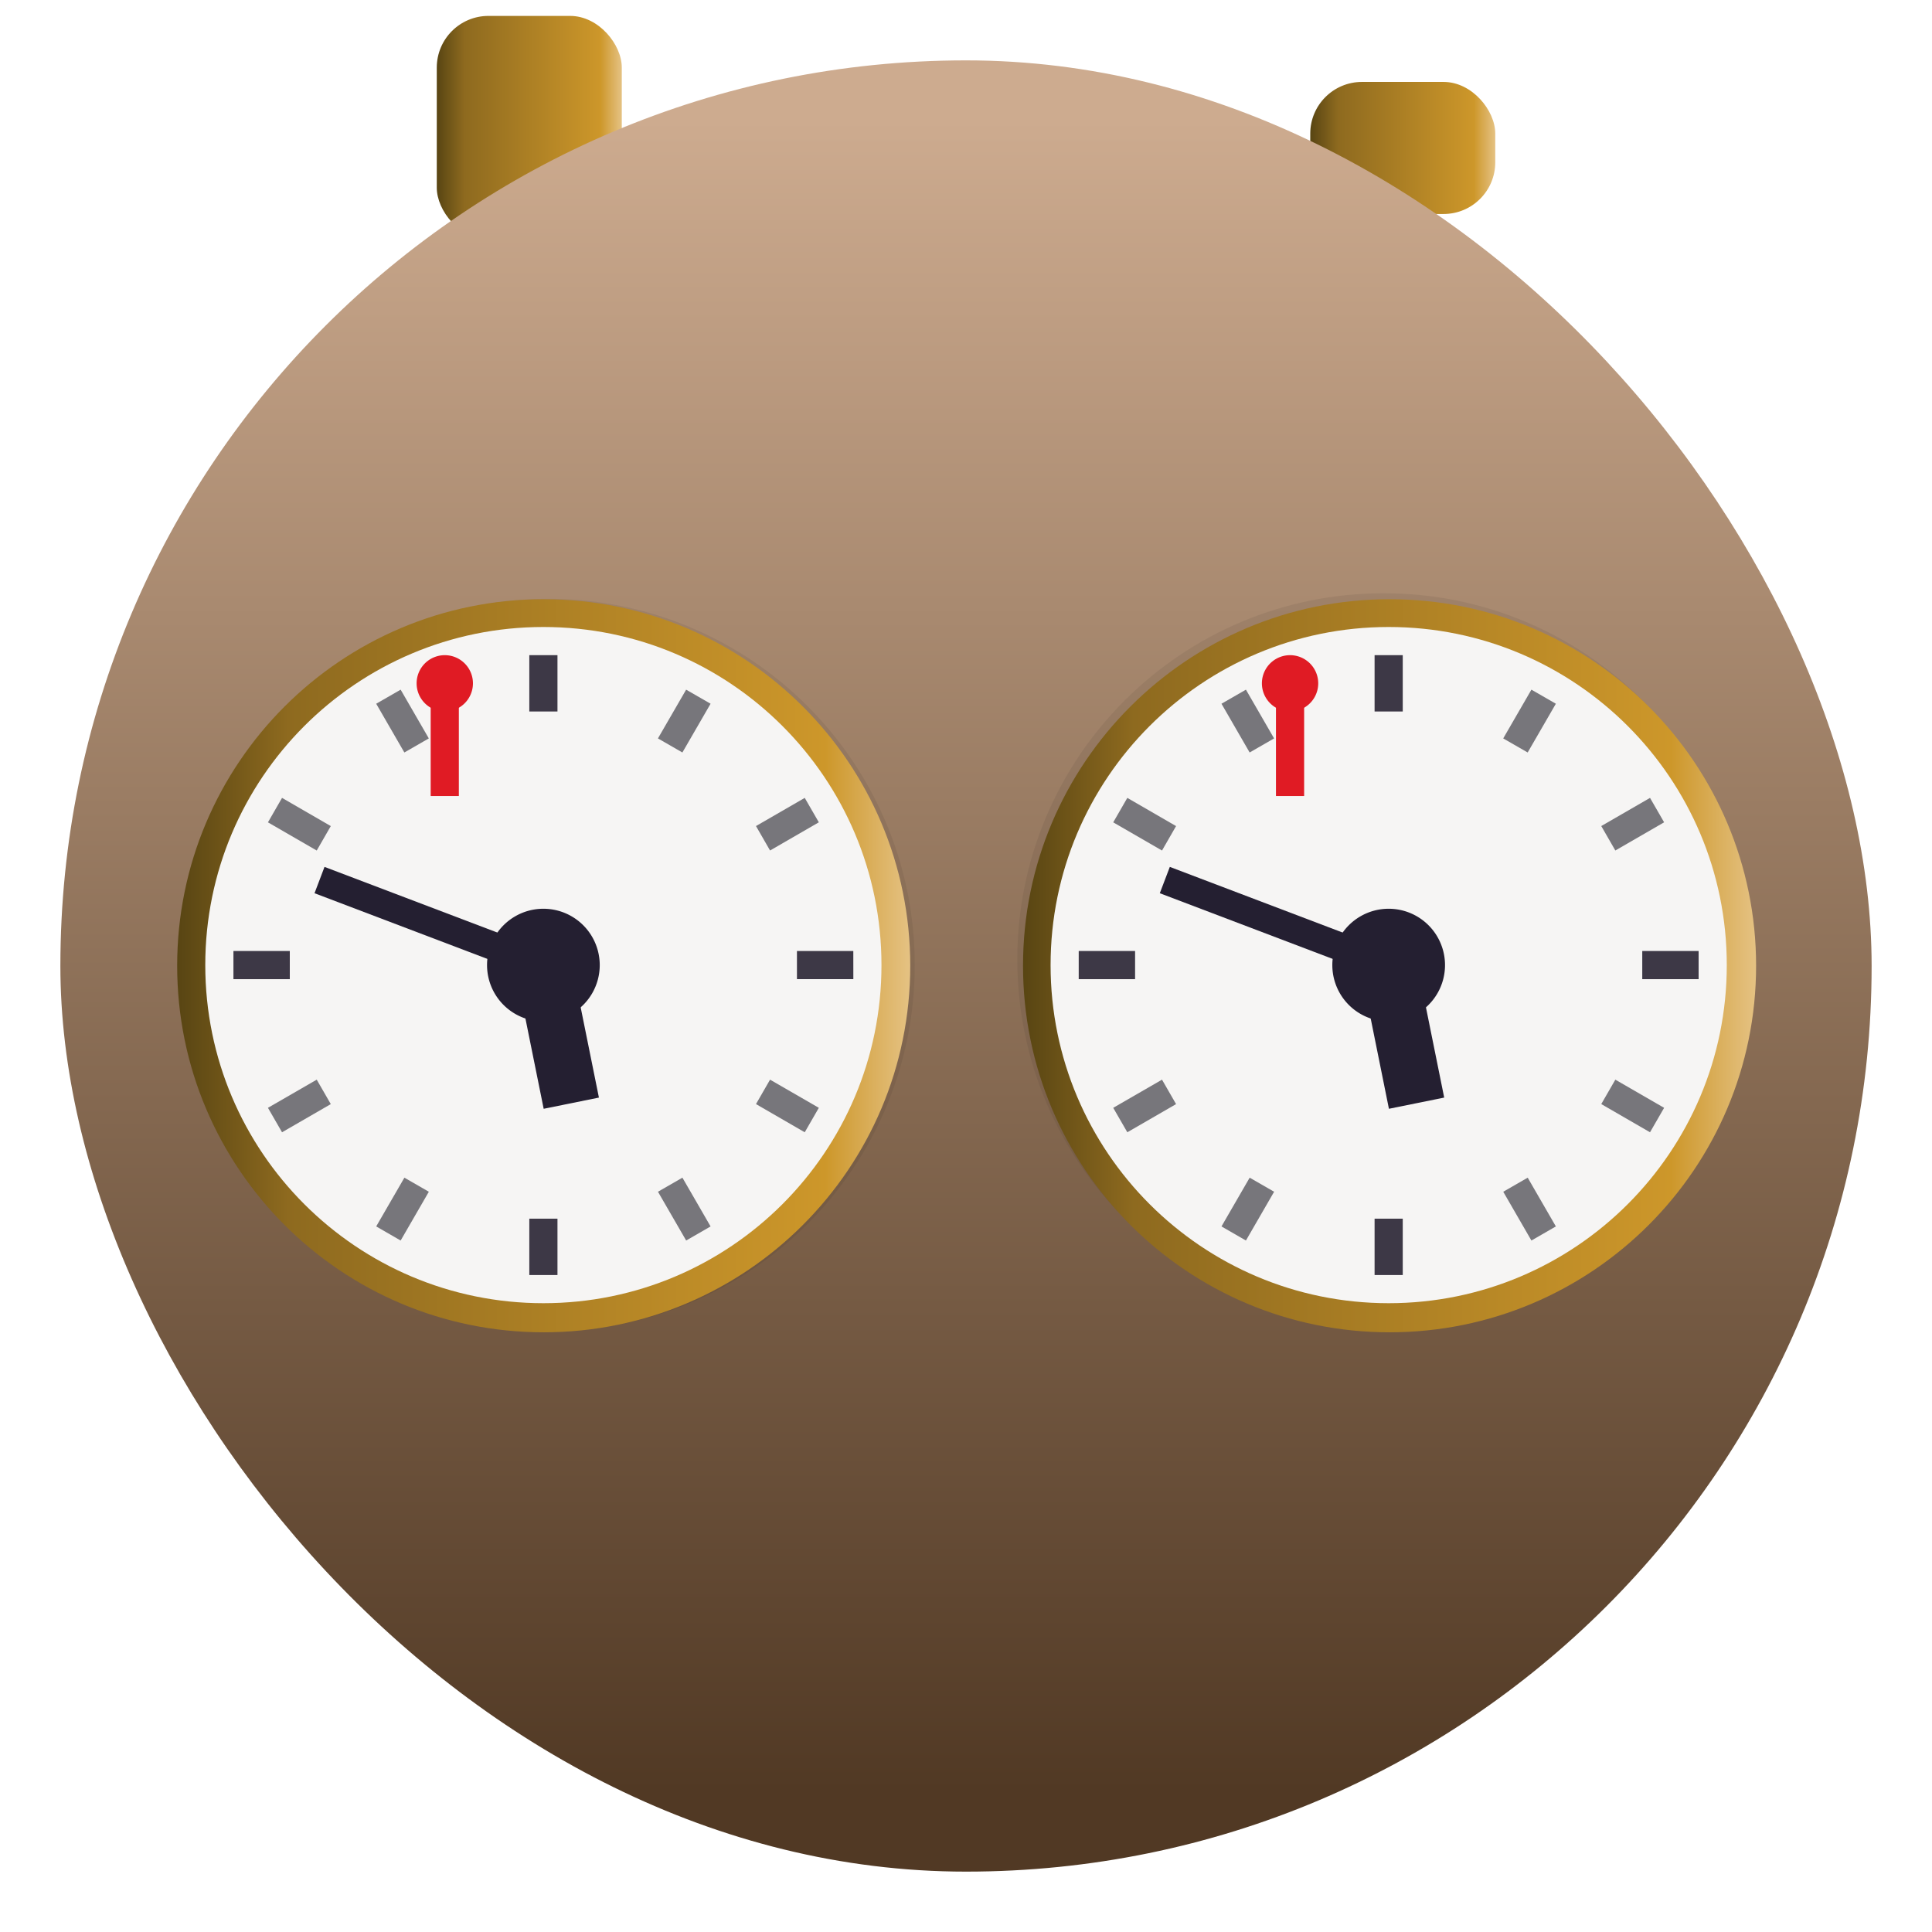 <svg xmlns="http://www.w3.org/2000/svg" xmlns:xlink="http://www.w3.org/1999/xlink" xml:space="preserve" width="64" height="64"><defs><linearGradient id="b"><stop offset="0" style="stop-color:#584513;stop-opacity:1"/><stop offset=".151" style="stop-color:#8e6a1f;stop-opacity:1"/><stop offset=".884" style="stop-color:#cd972a;stop-opacity:1"/><stop offset="1" style="stop-color:#e5c283;stop-opacity:1"/></linearGradient><linearGradient id="a"><stop offset="0" style="stop-color:#cdab8f;stop-opacity:1"/><stop offset="1" style="stop-color:#513924;stop-opacity:1"/></linearGradient><linearGradient id="e" x1="7.937" x2="7.937" y1="15.081" y2="1.852" gradientTransform="scale(3.78)" gradientUnits="userSpaceOnUse"><stop offset="0" stop-color="#363636"/><stop offset="1" stop-color="#6c6c6c"/></linearGradient><linearGradient xlink:href="#a" id="f" x1="46.825" x2="46.825" y1="3.932" y2="59.364" gradientUnits="userSpaceOnUse"/><linearGradient xlink:href="#b" id="c" x1="15.667" x2="21.796" y1="3.35" y2="3.35" gradientTransform="translate(-1.198 -.635)" gradientUnits="userSpaceOnUse"/><linearGradient xlink:href="#b" id="d" x1="15.667" x2="21.796" y1="3.35" y2="3.35" gradientTransform="translate(27.737 1.552)" gradientUnits="userSpaceOnUse"/><linearGradient xlink:href="#b" id="l" x1="68" x2="120" y1="72" y2="72" gradientUnits="userSpaceOnUse"/><linearGradient xlink:href="#b" id="k" x1="8" x2="60" y1="72" y2="72" gradientUnits="userSpaceOnUse"/><filter id="j" width="1.463" height="1.463" x="-.231" y="-.231" style="color-interpolation-filters:sRGB"><feGaussianBlur stdDeviation="2.339"/></filter><filter id="i" width="1.463" height="1.463" x="-.231" y="-.231" style="color-interpolation-filters:sRGB"><feGaussianBlur stdDeviation="2.339"/></filter></defs><rect width="6.129" height="7.403" x="14.469" y=".527" ry="1.713" style="opacity:1;fill:url(#c);stroke-width:2;stroke-linecap:round;stroke-linejoin:bevel"/><rect width="6.129" height="4.375" x="43.404" y="2.714" ry="1.713" style="fill:url(#d);fill-opacity:1;stroke-width:2;stroke-linecap:round;stroke-linejoin:bevel"/><rect width="60" height="60" x="2" y="2" fill="url(#e)" rx="30" ry="30" style="fill:url(#f);fill-opacity:1"/><path fill="url(#h)" d="M45.834 43.92c-6.701 0-12.134-5.433-12.134-12.135 0-6.7 5.433-12.133 12.134-12.133s12.134 5.432 12.134 12.133c0 6.702-5.433 12.134-12.134 12.134m0 0" style="fill:#000;fill-opacity:1;stroke-width:.467;filter:url(#i);opacity:.25"/><path fill="url(#h)" d="M18.168 44.103c-6.701 0-12.134-5.432-12.134-12.133 0-6.702 5.433-12.134 12.134-12.134s12.134 5.432 12.134 12.134c0 6.7-5.433 12.133-12.134 12.133m0 0" style="fill:#000;fill-opacity:1;stroke-width:.467;filter:url(#j);opacity:.25"/><path fill="url(#g)" d="M34 98C19.64 98 8 86.36 8 72s11.64-26 26-26 26 11.64 26 26-11.64 26-26 26m0 0" style="display:inline;fill:url(#k);fill-opacity:1" transform="translate(2.133 -1.632)scale(.467)"/><path fill="#f6f5f4" d="M29.2 31.97c0 6.185-5.014 11.2-11.2 11.2S6.8 38.155 6.8 31.97c0-6.186 5.015-11.2 11.2-11.2 6.186 0 11.2 5.014 11.2 11.2m0 0"/><path fill="#3d3846" d="M28.268 32.436H26.4v-.933h1.867zm0 0"/><path fill="#77767b" d="m26.658 37.508-1.615-.934.466-.809 1.616.933zm-3.928 3.586-.934-1.616.81-.466.933 1.615zm0 0"/><path fill="#3d3846" d="M17.534 42.237V40.37h.933v1.867zm0 0"/><path fill="#77767b" d="m12.462 40.627.934-1.615.81.466-.934 1.616zm-3.586-3.929 1.616-.933.466.81-1.615.933zm0 0"/><path fill="#3d3846" d="M7.733 31.503H9.6v.933H7.733zm0 0"/><path fill="#77767b" d="m9.343 26.431 1.615.934-.466.81-1.616-.934zm3.929-3.585.933 1.615-.81.466-.933-1.615zm0 0"/><path fill="#3d3846" d="M18.467 21.703v1.866h-.933v-1.866zm0 0"/><path fill="#77767b" d="m23.539 23.312-.934 1.615-.81-.466.934-1.615zm3.586 3.928-1.616.934-.466-.81 1.615-.933zm0 0"/><path fill="#e01b24" d="M14.267 22.636h.933v3.733h-.933zm0 0"/><path fill="#e01b24" d="M15.667 22.636a.933.933 0 1 1-1.866.001.933.933 0 0 1 1.866-.001m0 0"/><g fill="#241f31" style="display:inline"><path d="M19.867 31.97a1.866 1.866 0 1 1-3.733 0 1.866 1.866 0 1 1 3.733 0m0 0"/><path d="m18.01 36.73-.925-4.576 1.83-.369.925 4.574zm0 0"/><path d="m10.75 28.717 7.416 2.817-.331.873-7.416-2.818Zm0 0"/></g><path fill="url(#h)" d="M94 98c-14.36 0-26-11.64-26-26s11.64-26 26-26 26 11.64 26 26-11.64 26-26 26m0 0" style="fill:url(#l);fill-opacity:1" transform="translate(2.133 -1.632)scale(.467)"/><path fill="#f6f5f4" d="M57.202 31.97c0 6.185-5.015 11.2-11.2 11.2-6.186 0-11.2-5.015-11.2-11.2 0-6.186 5.014-11.2 11.2-11.2s11.2 5.014 11.2 11.2m0 0"/><path fill="#3d3846" d="M56.269 32.436h-1.867v-.933h1.867zm0 0"/><path fill="#77767b" d="m54.659 37.508-1.615-.934.466-.809 1.616.933zm-3.929 3.586-.933-1.616.81-.466.933 1.615zm0 0"/><path fill="#3d3846" d="M45.535 42.237V40.37h.933v1.867zm0 0"/><path fill="#77767b" d="m40.463 40.627.934-1.615.81.466-.934 1.616zm-3.586-3.929 1.616-.933.466.81-1.615.933zm0 0"/><path fill="#3d3846" d="M35.734 31.503h1.867v.933h-1.867zm0 0"/><path fill="#77767b" d="m37.344 26.431 1.615.934-.466.81-1.616-.934zm3.929-3.585.933 1.615-.81.466-.933-1.615zm0 0"/><path fill="#3d3846" d="M46.468 21.703v1.866h-.933v-1.866zm0 0"/><path fill="#77767b" d="m51.54 23.312-.934 1.615-.81-.466.934-1.615zm3.586 3.928-1.616.934-.466-.81 1.615-.933zm0 0"/><path fill="#e01b24" d="M42.268 22.636h.933v3.733h-.933zm0 0"/><path fill="#e01b24" d="M43.668 22.636a.933.933 0 1 1-1.866.001.933.933 0 0 1 1.866-.001m0 0"/><path fill="#241f31" d="M47.868 31.97a1.866 1.866 0 1 1-3.733 0 1.866 1.866 0 1 1 3.733 0m0 0"/><path fill="#241f31" d="m46.01 36.73-.924-4.576 1.83-.369.925 4.574zm0 0"/><path fill="#241f31" d="m38.752 28.717 7.415 2.817-.331.873-7.416-2.818Zm0 0"/></svg>